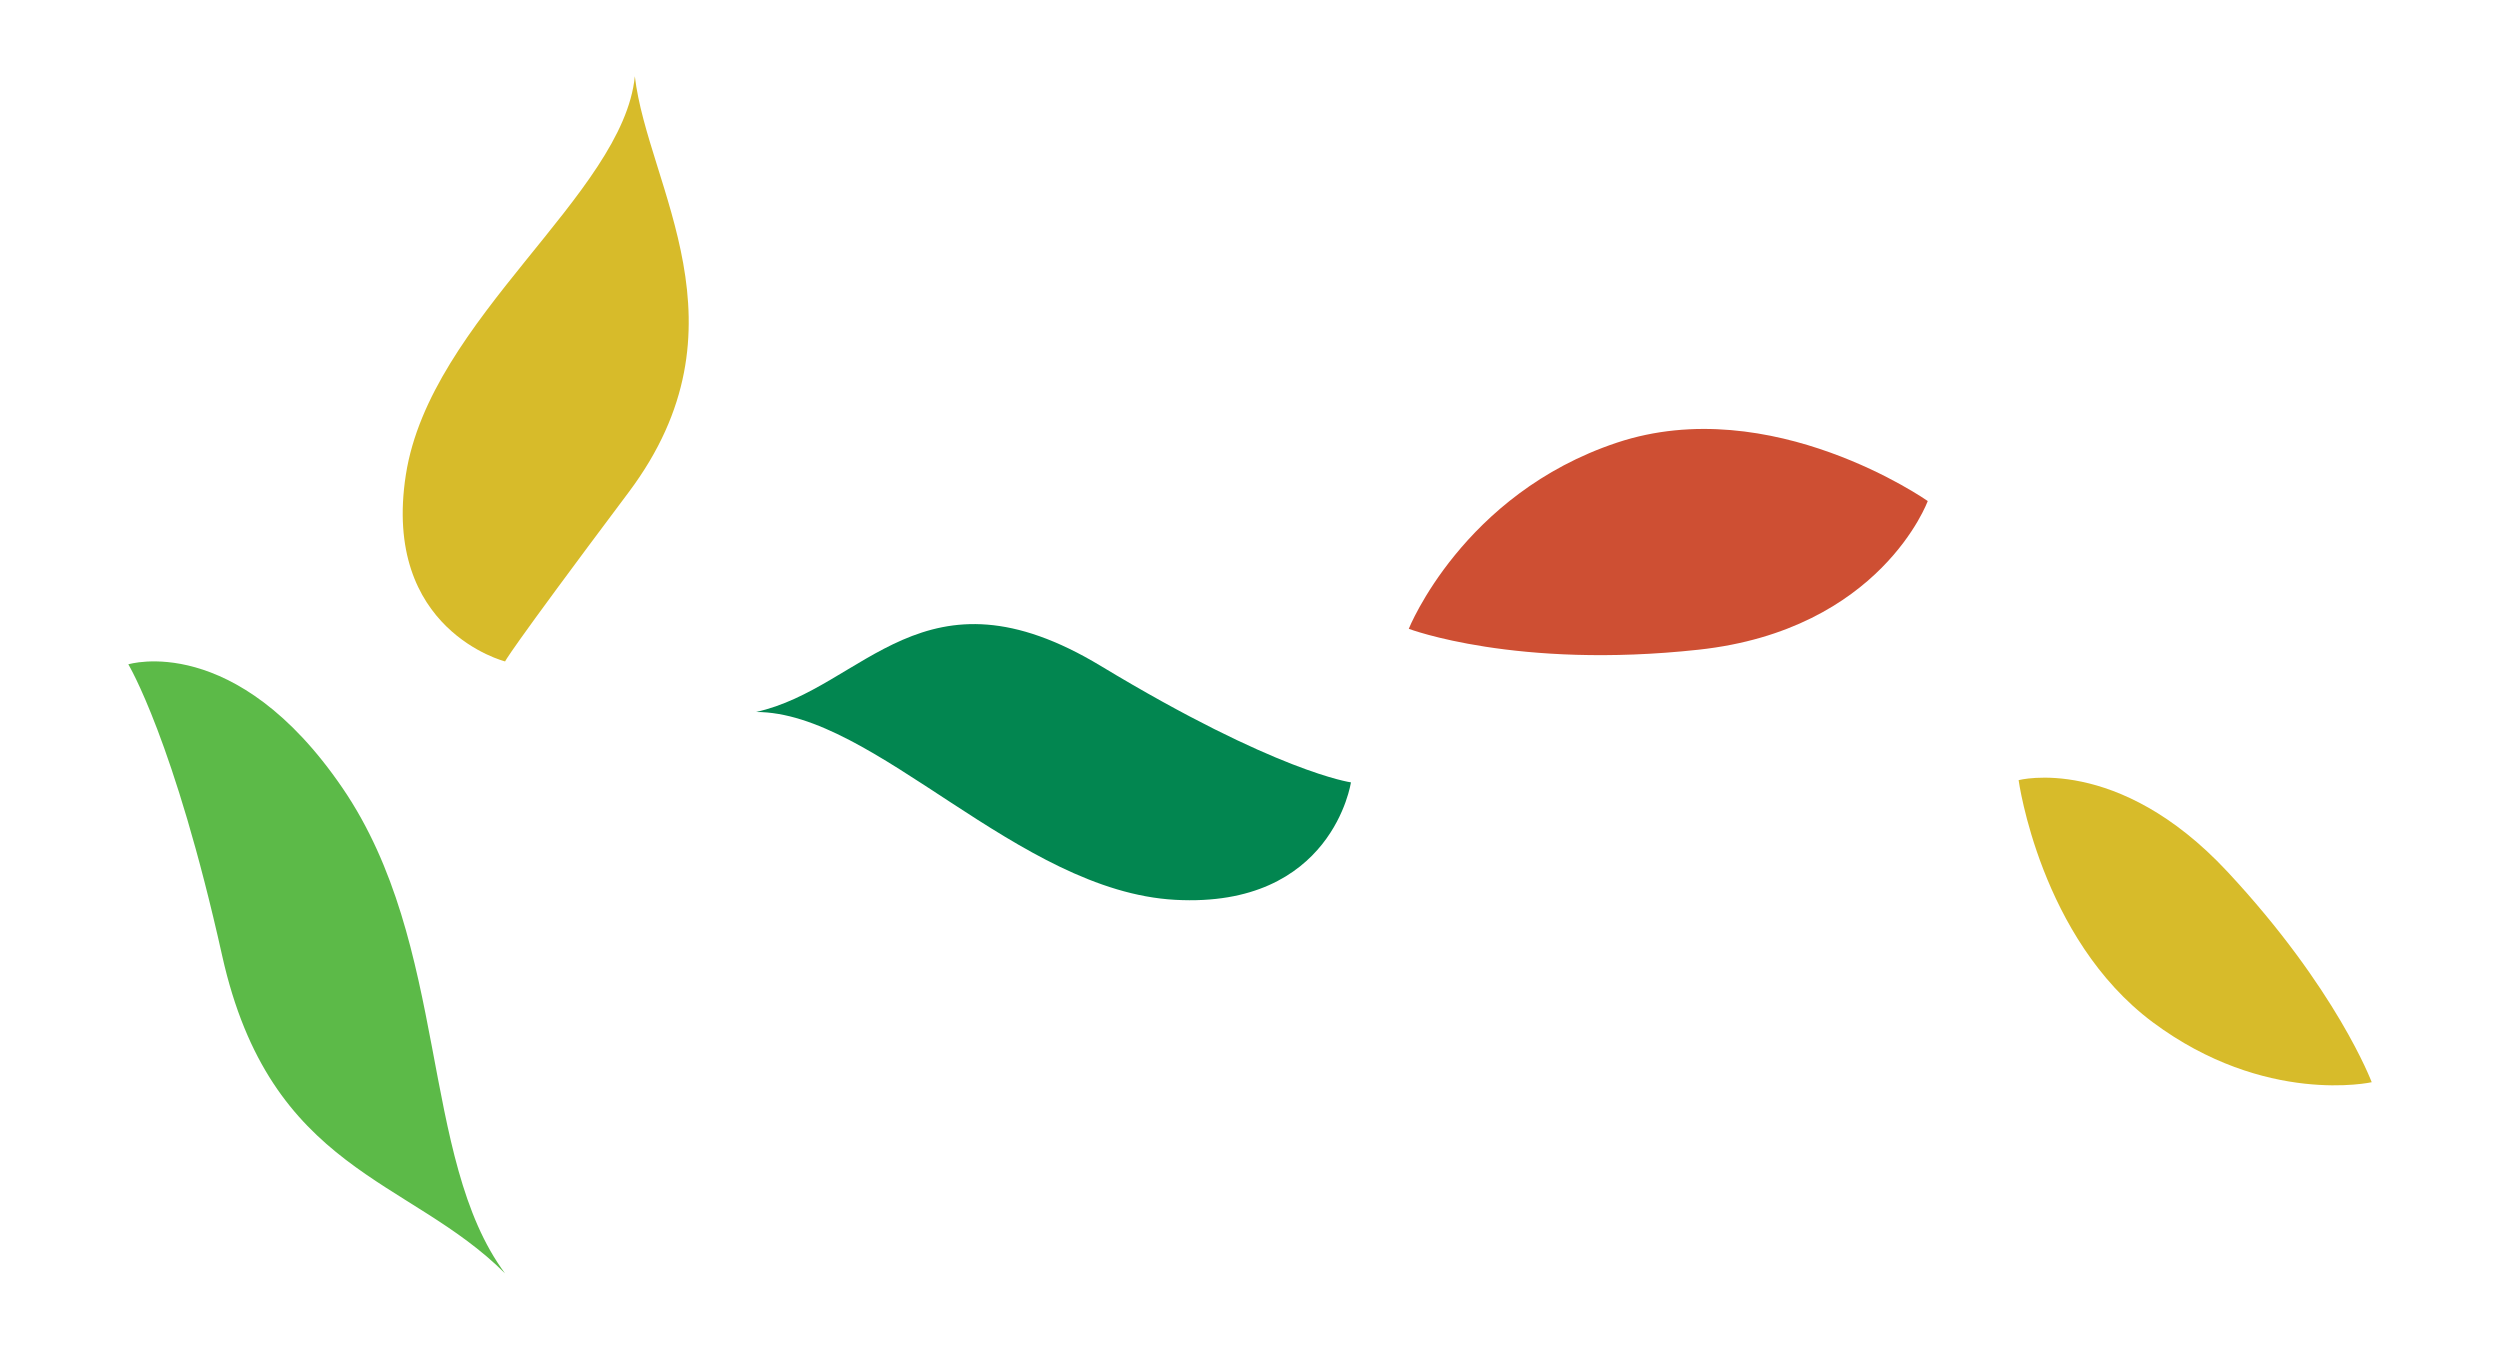 <?xml version="1.0" encoding="utf-8"?>
<!-- Generator: Adobe Illustrator 15.0.0, SVG Export Plug-In . SVG Version: 6.00 Build 0)  -->
<!DOCTYPE svg PUBLIC "-//W3C//DTD SVG 1.1//EN" "http://www.w3.org/Graphics/SVG/1.1/DTD/svg11.dtd">
<svg version="1.1" id="Layer_1" xmlns="http://www.w3.org/2000/svg" xmlns:xlink="http://www.w3.org/1999/xlink" x="0px" y="0px"
	 width="54.333px" height="29.333px" viewBox="0 0 54.333 29.333" enable-background="new 0 0 54.333 29.333" xml:space="preserve">
<path fill="#5CBA48" d="M4.828,20.769c1.049,4.707,4.062,4.818,6.148,6.906c-1.863-2.512-1.203-7.135-3.531-10.547
	c-2.327-3.412-4.656-2.69-4.656-2.69S3.788,16.095,4.828,20.769"/>
<path fill="#028650" d="M23.925,14.474c-3.855-2.327-5.139,0.48-7.496,1c2.578-0.006,5.691,3.896,9.111,4.082
	c3.422,0.188,3.82-2.553,3.82-2.553S27.755,16.787,23.925,14.474"/>
<path fill="#D7BB2A" d="M13.664,10.697c2.701-3.604,0.414-6.641,0.133-9.039c-0.252,2.566-4.447,5.271-4.976,8.657
	c-0.528,3.385,2.157,4.06,2.157,4.06S10.979,14.277,13.664,10.697"/>
<path fill="#CE4F33" d="M36.917,14.12c3.961-0.431,4.979-3.231,4.979-3.231S38.5,8.503,35.142,9.62
	c-3.354,1.117-4.525,4.046-4.525,4.046S32.955,14.552,36.917,14.12"/>
<path fill="#D7BB2A" d="M48.404,18.939c-2.383-2.553-4.533-1.984-4.533-1.984s0.469,3.439,2.916,5.262
	c2.445,1.82,4.758,1.303,4.758,1.303S50.787,21.492,48.404,18.939"/>
</svg>
